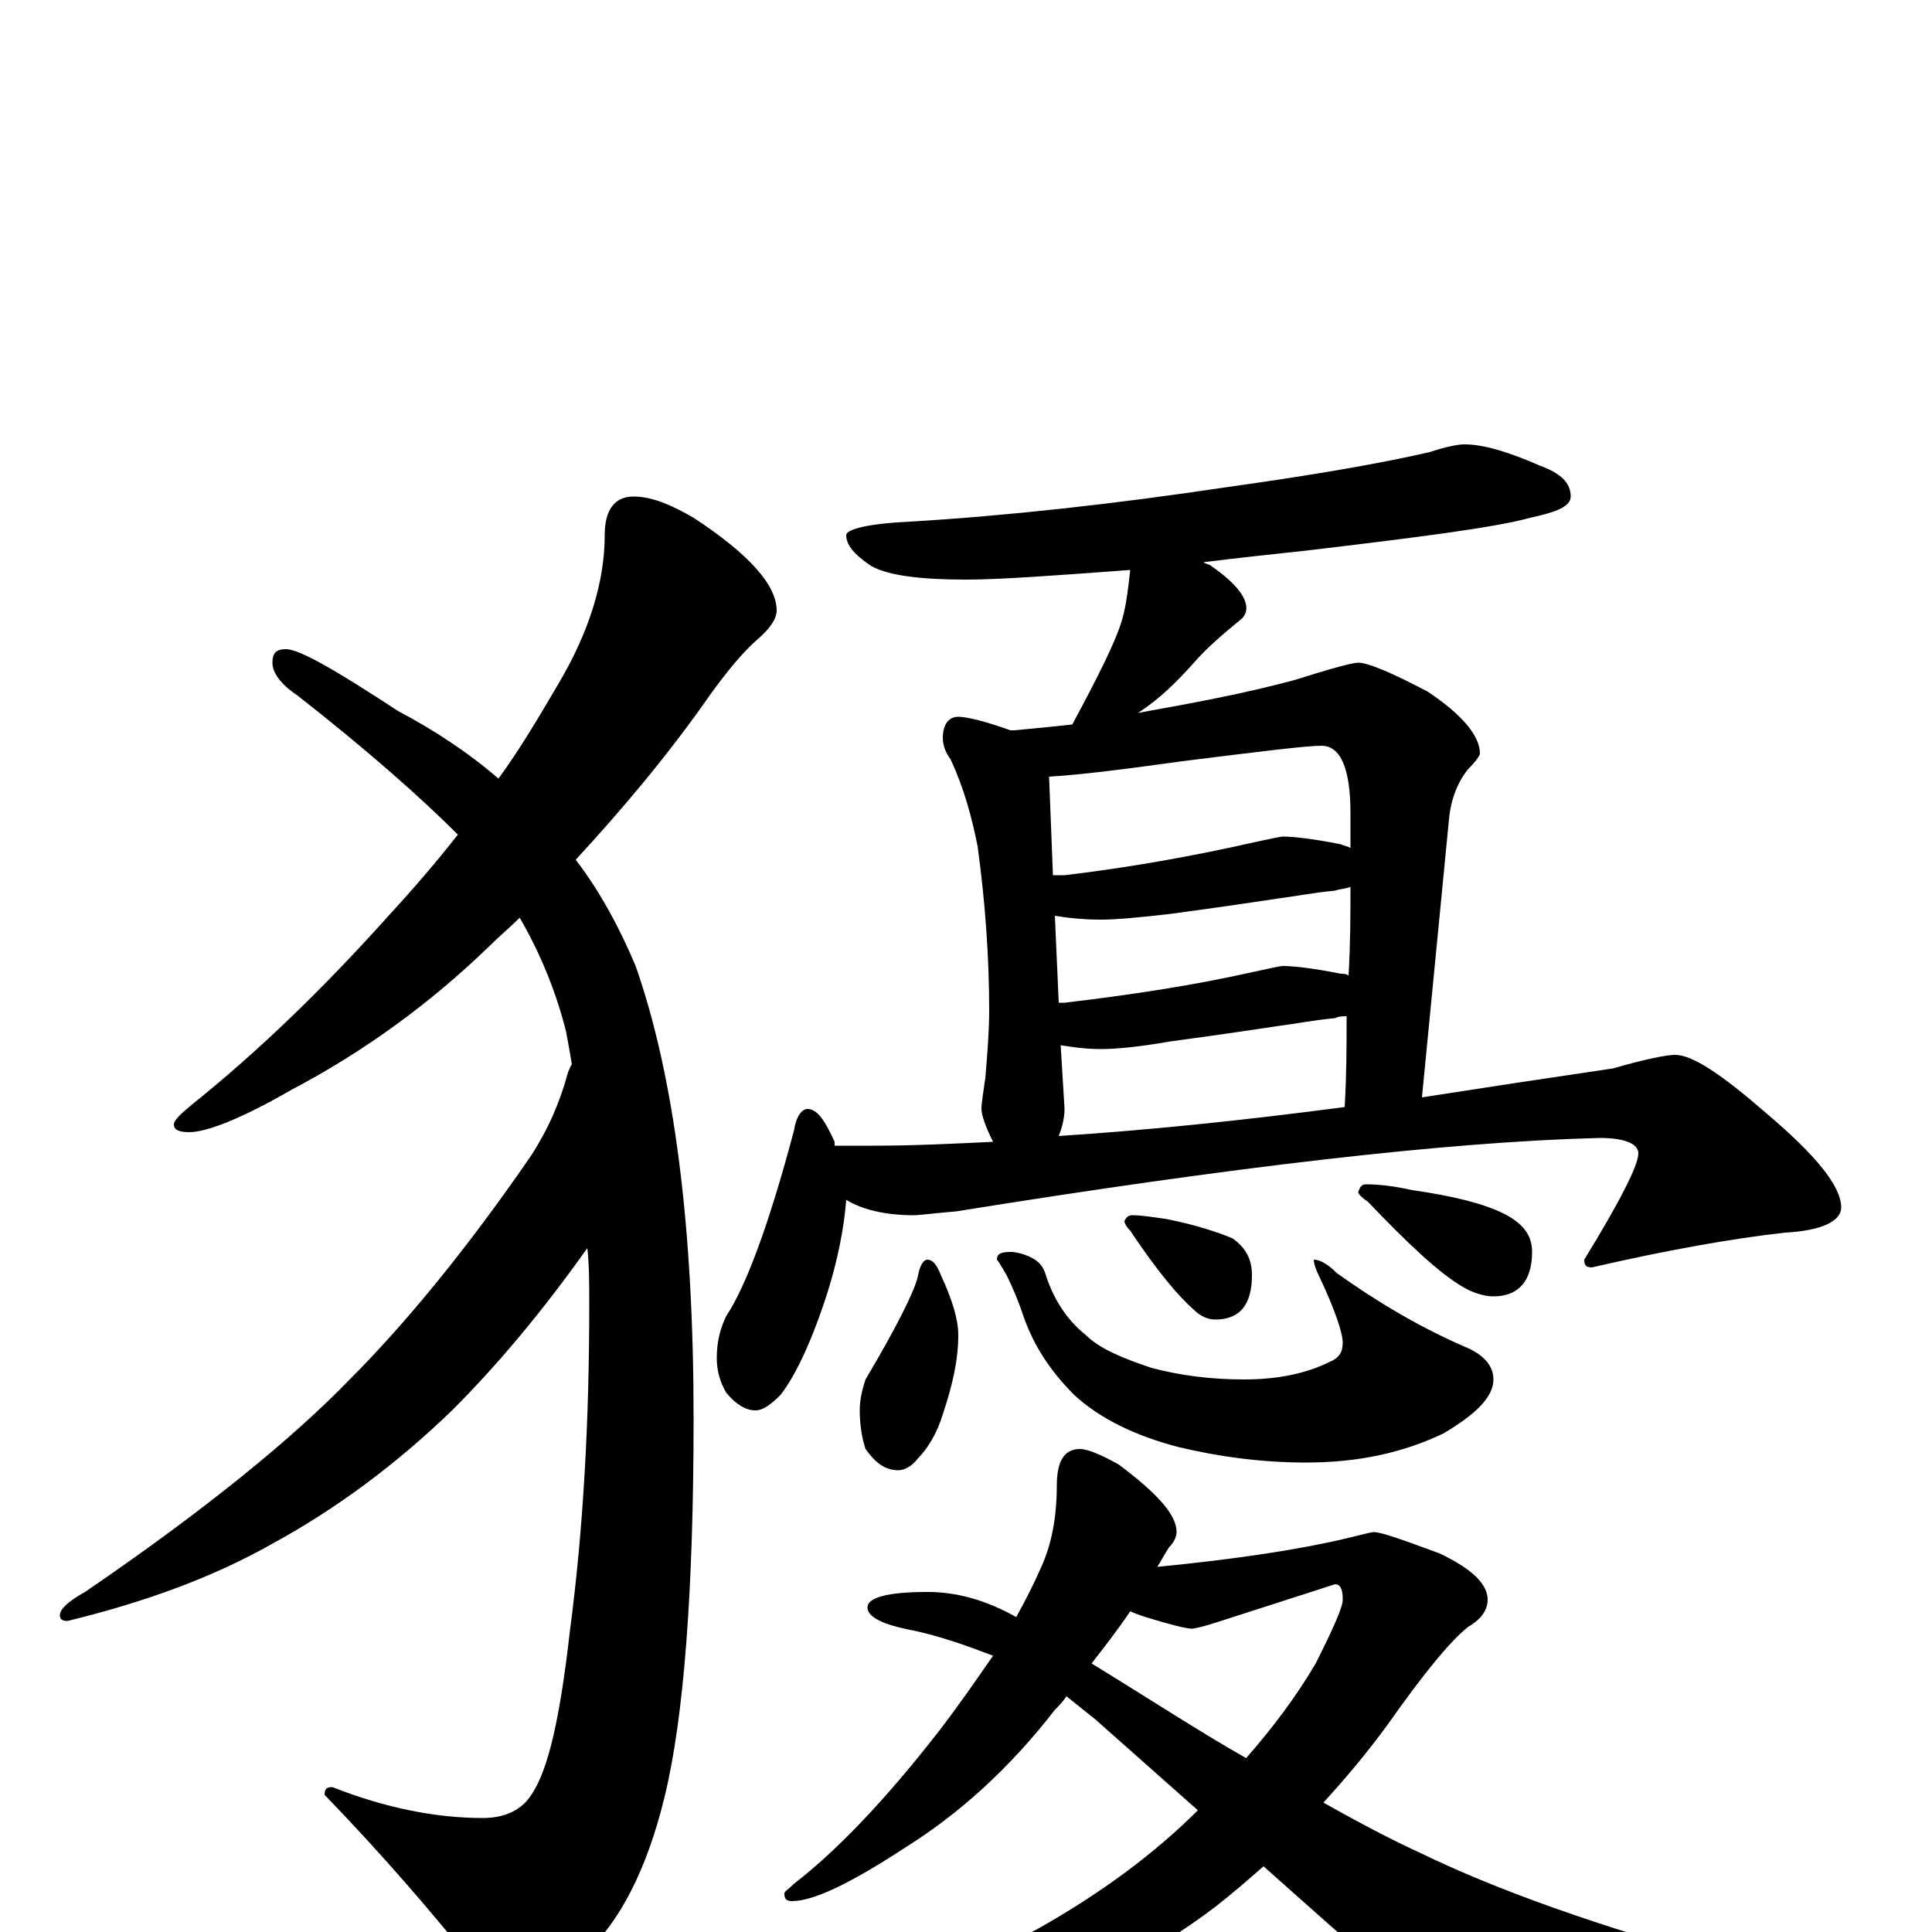 <?xml version="1.0" encoding="utf-8" ?>
<!DOCTYPE svg PUBLIC "-//W3C//DTD SVG 1.1//EN" "http://www.w3.org/Graphics/SVG/1.1/DTD/svg11.dtd">
<svg version="1.1" id="Layer_1" xmlns="http://www.w3.org/2000/svg" xmlns:xlink="http://www.w3.org/1999/xlink" x="0px" y="145px" width="1000px" height="1000px" viewBox="0 0 1000 1000" enable-background="new 0 0 1000 1000" xml:space="preserve">
<g id="Layer_1">
<path id="glyph" transform="matrix(1 0 0 -1 0 1000)" d="M328,743C337,743 347,739 359,732C388,713 402,697 402,684C402,680 399,675 392,669C384,662 376,652 368,641C345,608 321,580 298,555C311,538 321,519 329,500C349,443 359,365 359,266C359,177 354,111 344,70C335,33 321,5 302,-12C286,-27 274,-35 266,-35C259,-35 253,-30 247,-19C223,11 197,41 168,71C168,74 169,75 172,75C200,64 226,59 250,59C261,59 270,63 275,71C284,84 290,112 295,156C302,209 305,265 305,325C305,335 305,345 304,354C282,323 259,295 234,270C205,242 174,219 141,201C111,184 76,171 35,161C32,161 31,162 31,164C31,167 35,171 44,176C107,219 152,256 181,286C210,315 242,354 275,402C284,416 290,430 294,445C295,447 295,448 296,449C295,455 294,461 293,466C288,486 280,506 269,525C264,520 258,515 253,510C223,481 189,456 151,436C125,421 107,414 98,414C93,414 90,415 90,418C90,420 93,423 99,428C134,456 168,489 202,527C214,540 226,554 237,568C218,587 191,611 154,640C145,646 141,652 141,657C141,662 143,664 148,664C155,664 174,653 206,632C225,622 243,610 258,597C269,612 279,629 289,646C305,673 313,699 313,723C313,736 318,743 328,743M758,770C768,770 781,766 797,759C808,755 813,750 813,743C813,738 806,735 792,732C774,727 735,722 676,715C657,713 639,711 623,709C624,708 626,708 627,707C640,698 646,690 645,684C645,683 644,681 643,680C632,671 624,664 618,657C609,647 600,638 589,631C617,636 644,641 670,648C689,654 700,657 703,657C708,657 720,652 739,642C757,630 766,619 766,610C766,609 764,606 760,602C755,596 751,587 750,576l-14,-144C768,437 801,442 835,447C852,452 863,454 867,454C876,454 891,444 914,424C940,402 953,386 953,375C953,368 943,363 924,362C897,359 863,353 824,344C821,344 820,345 820,348C839,379 848,397 848,403C848,408 841,411 828,411C749,409 638,396 495,373C483,372 476,371 473,371C458,371 446,374 438,379C437,366 434,348 427,327C419,303 411,287 404,278C399,273 395,270 391,270C386,270 381,273 376,279C373,284 371,290 371,297C371,306 373,313 376,319C386,334 398,366 411,415C412,422 415,426 418,426C423,426 427,420 432,409C432,408 432,408 432,407l21,0C473,407 493,408 514,409C510,417 508,423 508,426C508,429 509,435 510,442C511,454 512,466 512,477C512,504 510,533 506,562C503,577 499,592 492,607C489,611 488,615 488,618C488,625 491,629 496,629C500,629 509,627 523,622C524,622 524,622 525,622C536,623 546,624 555,625C569,651 578,669 581,680C583,687 584,696 585,705C545,702 517,700 500,700C477,700 460,702 451,707C442,713 438,718 438,723C438,726 449,729 471,730C521,733 576,739 636,748C679,754 714,760 740,766C749,769 755,770 758,770M548,412C594,415 643,420 696,427C697,444 697,459 697,474C695,474 693,474 691,473C680,472 670,470 662,469C655,468 636,465 606,461C589,458 577,457 570,457C562,457 555,458 549,459l2,-33C551,422 550,417 548,412M548,481C549,481 550,481 551,481C585,485 618,490 649,497C658,499 663,500 664,500C669,500 679,499 694,496C695,496 697,496 698,495C699,512 699,527 699,541C697,540 694,540 691,539C680,538 670,536 662,535C655,534 636,531 606,527C589,525 577,524 570,524C560,524 552,525 546,526M545,547C547,547 549,547 551,547C585,551 618,557 649,564C658,566 663,567 664,567C669,567 679,566 694,563C696,562 698,562 699,561C699,568 699,574 699,579C699,602 694,614 684,614C676,614 652,611 612,606C583,602 560,599 543,598M480,348C483,348 485,345 487,340C493,327 496,317 496,309C496,296 493,283 488,268C485,258 480,250 475,245C472,241 468,239 465,239C458,239 453,243 448,250C446,256 445,263 445,270C445,275 446,280 448,286C464,313 473,331 475,339C476,345 478,348 480,348M523,352C526,352 530,351 534,349C538,347 540,344 541,341C545,328 552,317 562,309C569,302 581,297 596,292C611,288 627,286 644,286C661,286 676,289 688,295C693,297 695,300 695,305C695,310 691,322 683,339C681,343 680,346 680,348C683,348 687,346 692,341C713,326 735,313 758,303C768,299 773,293 773,286C773,277 764,268 747,258C726,248 703,243 676,243C653,243 631,246 610,251C587,257 569,266 556,278C543,291 535,304 530,318C527,327 524,334 521,340C518,345 517,347 516,348C516,351 518,352 523,352M586,371C591,371 597,370 604,369C619,366 631,362 638,359C645,354 648,348 648,340C648,325 642,317 629,317C625,317 621,319 618,322C610,329 599,342 585,363C583,365 582,367 582,368C583,370 584,371 586,371M707,387C714,387 722,386 731,384C752,381 768,377 778,372C788,367 793,361 793,352C793,337 786,329 773,329C768,329 762,331 757,334C745,341 729,356 708,378C705,380 703,382 703,383C704,386 705,387 707,387M559,250C563,250 570,247 579,242C599,227 609,216 609,207C609,205 608,202 605,199C603,196 601,192 599,189C640,193 673,198 698,204C706,206 710,207 711,207C715,207 726,203 745,196C762,188 770,180 770,172C770,167 767,162 760,158C751,151 737,134 718,107C707,92 696,79 685,67C708,54 724,46 735,41C774,22 827,3 896,-16C931,-25 949,-32 949,-39C949,-41 942,-43 929,-46C877,-54 836,-58 805,-58C784,-58 767,-54 756,-46C735,-35 710,-16 681,10l-27,24C646,27 638,20 629,13C596,-12 560,-30 522,-42C497,-47 472,-50 449,-50l-19,0C419,-50 414,-49 414,-46l10,2C466,-31 503,-16 536,1C570,20 598,41 620,63l-53,47C562,114 557,118 552,122C550,119 548,117 546,115C522,84 496,61 469,44C440,25 421,16 410,16C407,16 406,17 406,20C406,21 408,22 411,25C433,42 458,68 486,104C496,117 505,130 514,143C501,148 487,153 473,156C457,159 449,163 449,168C449,173 459,176 480,176C495,176 510,172 526,163C531,172 535,180 539,189C544,200 547,214 547,231C547,244 551,250 559,250M565,139C596,120 622,103 645,90C659,106 671,122 681,139C690,157 695,168 695,172C695,177 694,180 691,180l-59,-19C623,158 618,157 617,157C614,157 606,159 593,163C590,164 587,165 585,166C579,157 572,148 565,139z"/>
</g>
</svg>
